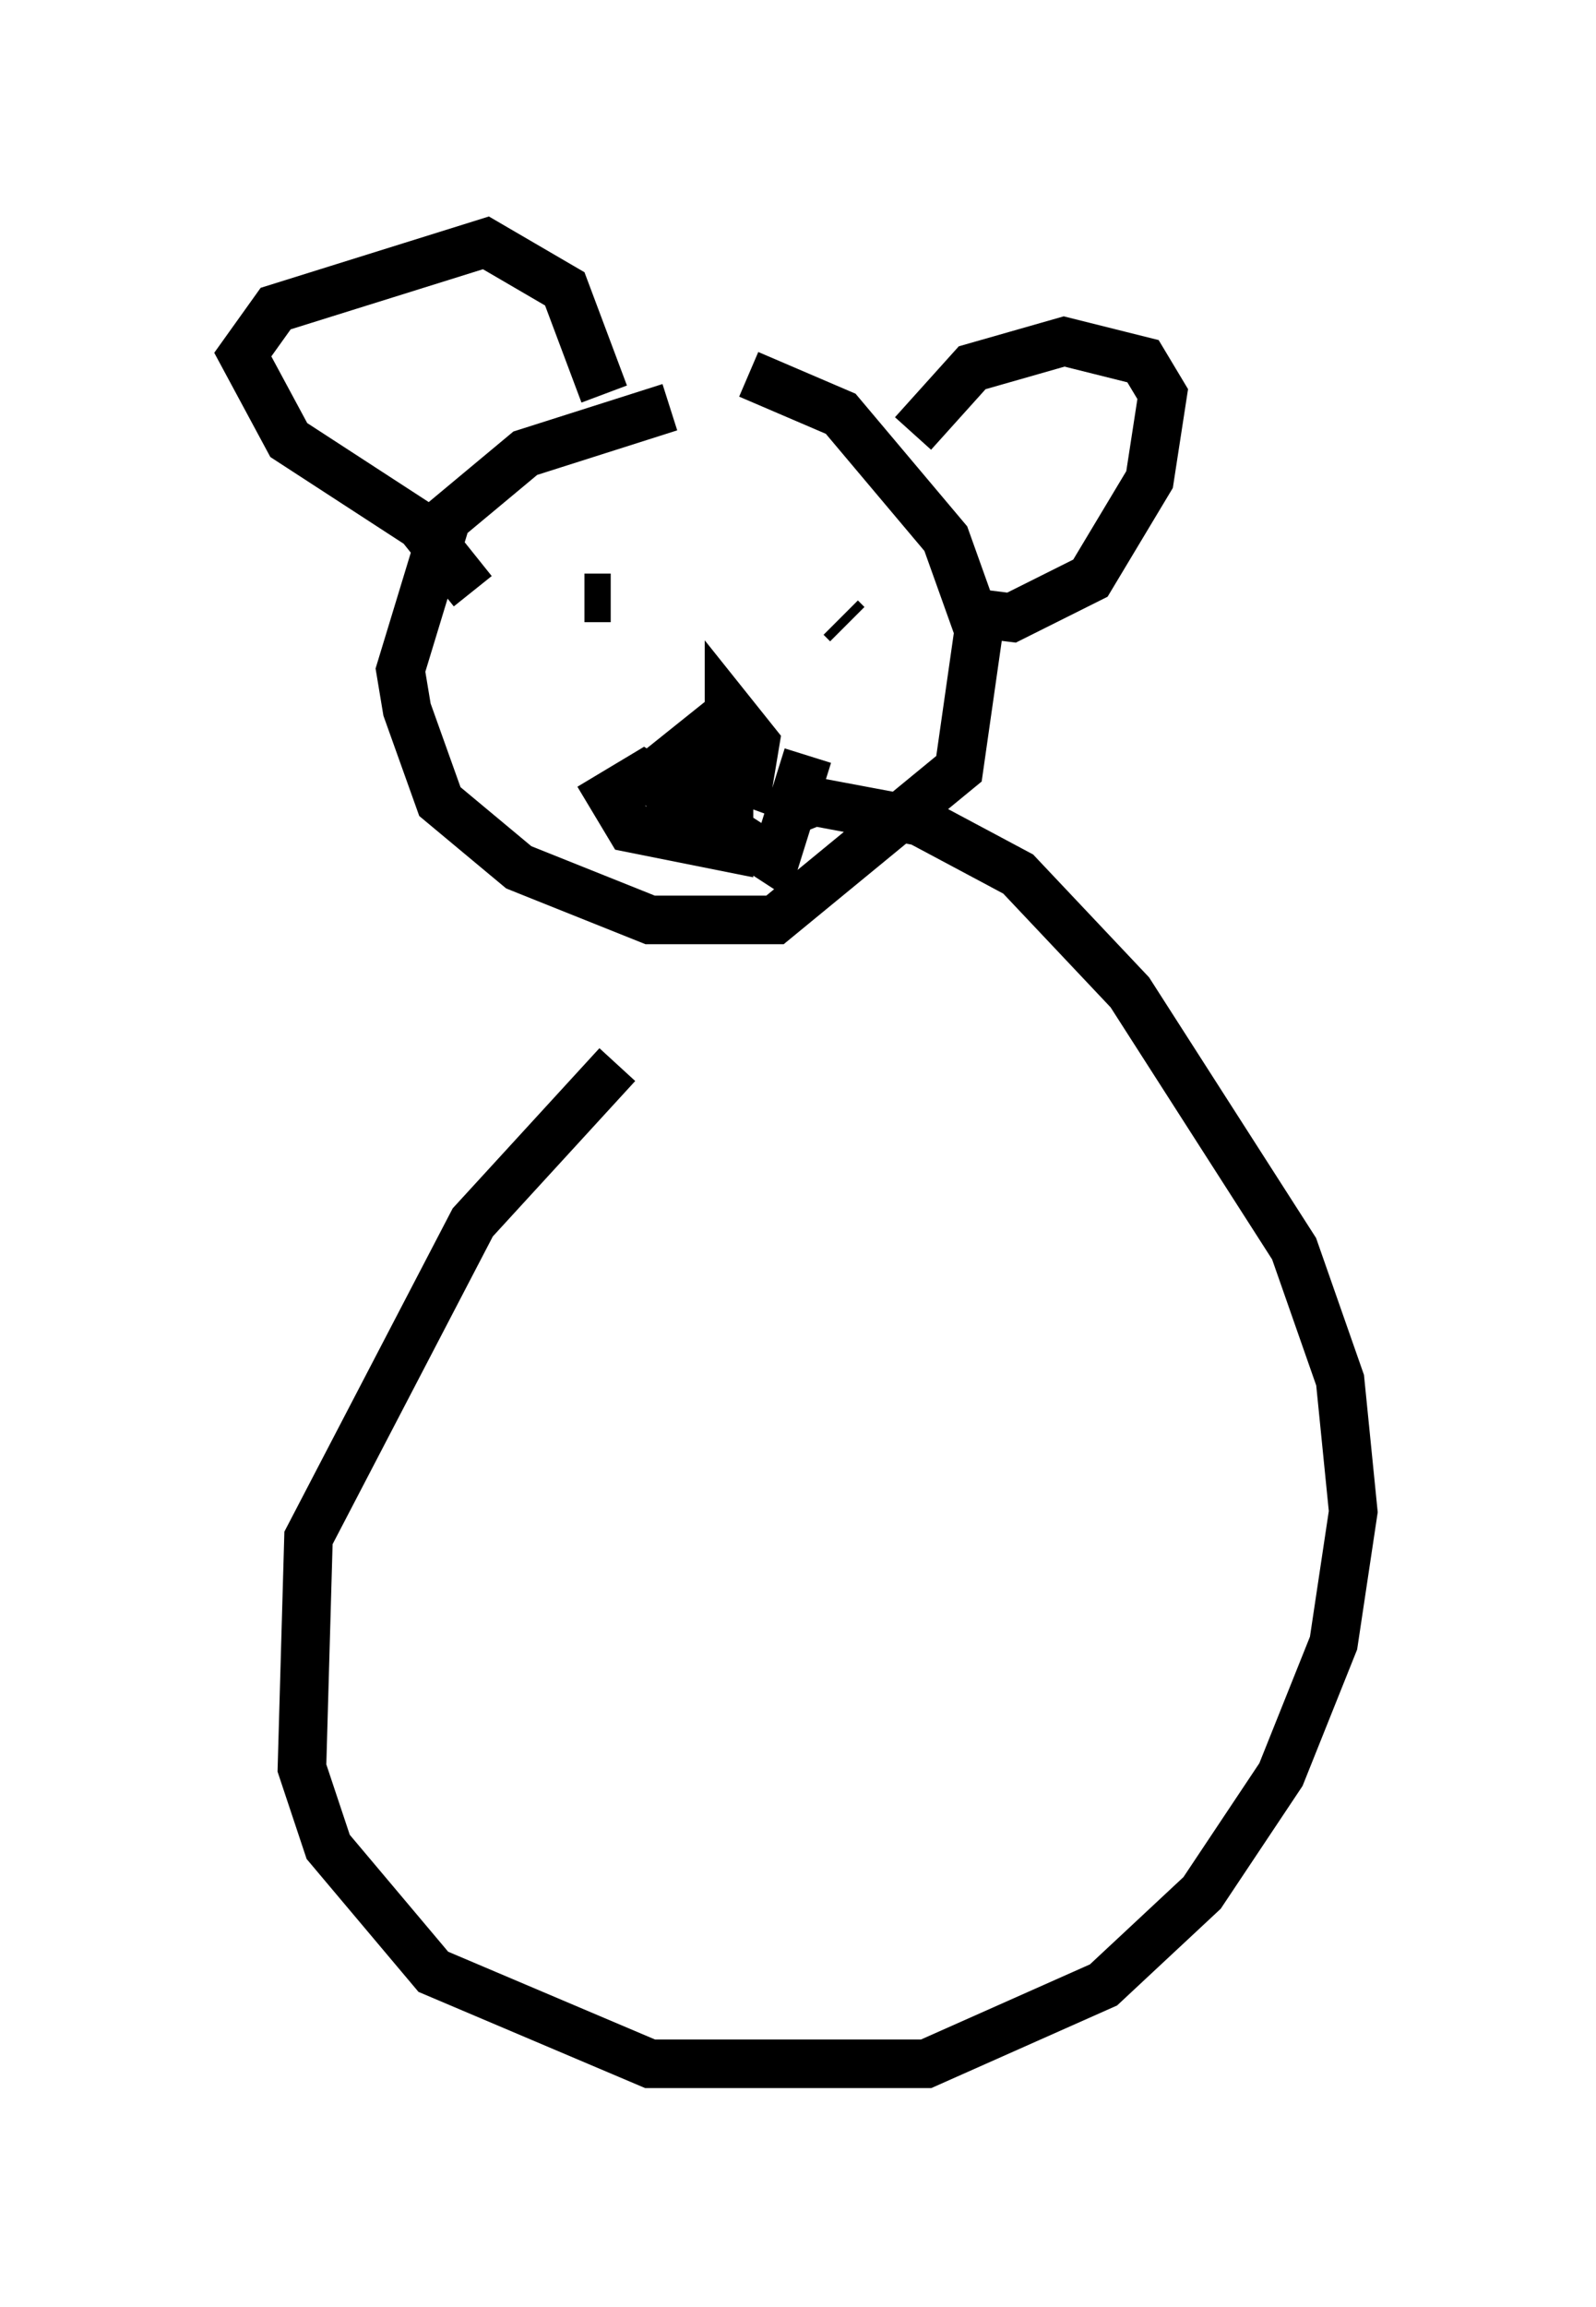 <?xml version="1.0" encoding="utf-8" ?>
<svg baseProfile="full" height="47.483" version="1.1" width="32.868" xmlns="http://www.w3.org/2000/svg" xmlns:ev="http://www.w3.org/2001/xml-events" xmlns:xlink="http://www.w3.org/1999/xlink"><defs /><rect fill="white" height="47.483" width="32.868" x="0" y="0" /><path d="M17.584, 9.059 m-3.789, -0.677 l-2.977, 0.947 -1.624, 1.353 l-0.947, 3.112 0.135, 0.812 l0.677, 1.894 1.624, 1.353 l2.706, 1.083 2.571, 0.0 l3.789, -3.112 0.406, -2.842 l-0.677, -1.894 -2.165, -2.571 l-1.894, -0.812 m-5.683, 4.465 l-1.083, -1.353 -2.706, -1.759 l-0.947, -1.759 0.677, -0.947 l4.33, -1.353 1.624, 0.947 l0.812, 2.165 m6.36, 0.812 l1.218, -1.353 1.894, -0.541 l1.624, 0.406 0.406, 0.677 l-0.271, 1.759 -1.218, 2.03 l-1.624, 0.812 -1.083, -0.135 m-7.172, -0.271 l-0.541, 0.0 m5.413, 0.541 l-0.135, -0.135 m-2.03, 1.759 l-1.353, 1.083 1.488, 0.541 l0.135, -0.812 -0.541, -0.677 l0.0, 2.842 -2.03, -0.406 l-0.406, -0.677 0.677, -0.406 l2.706, 1.759 0.677, -2.165 m-3.924, 6.36 l-2.977, 3.248 -3.383, 6.495 l-0.135, 4.736 0.541, 1.624 l2.165, 2.571 4.465, 1.894 l5.683, 0.0 3.654, -1.624 l2.03, -1.894 1.624, -2.436 l1.083, -2.706 0.406, -2.706 l-0.271, -2.706 -0.947, -2.706 l-3.383, -5.277 -2.3, -2.436 l-2.03, -1.083 -2.165, -0.406 l-0.677, 0.271 " fill="none" stroke="black" stroke-width="1" /></svg>